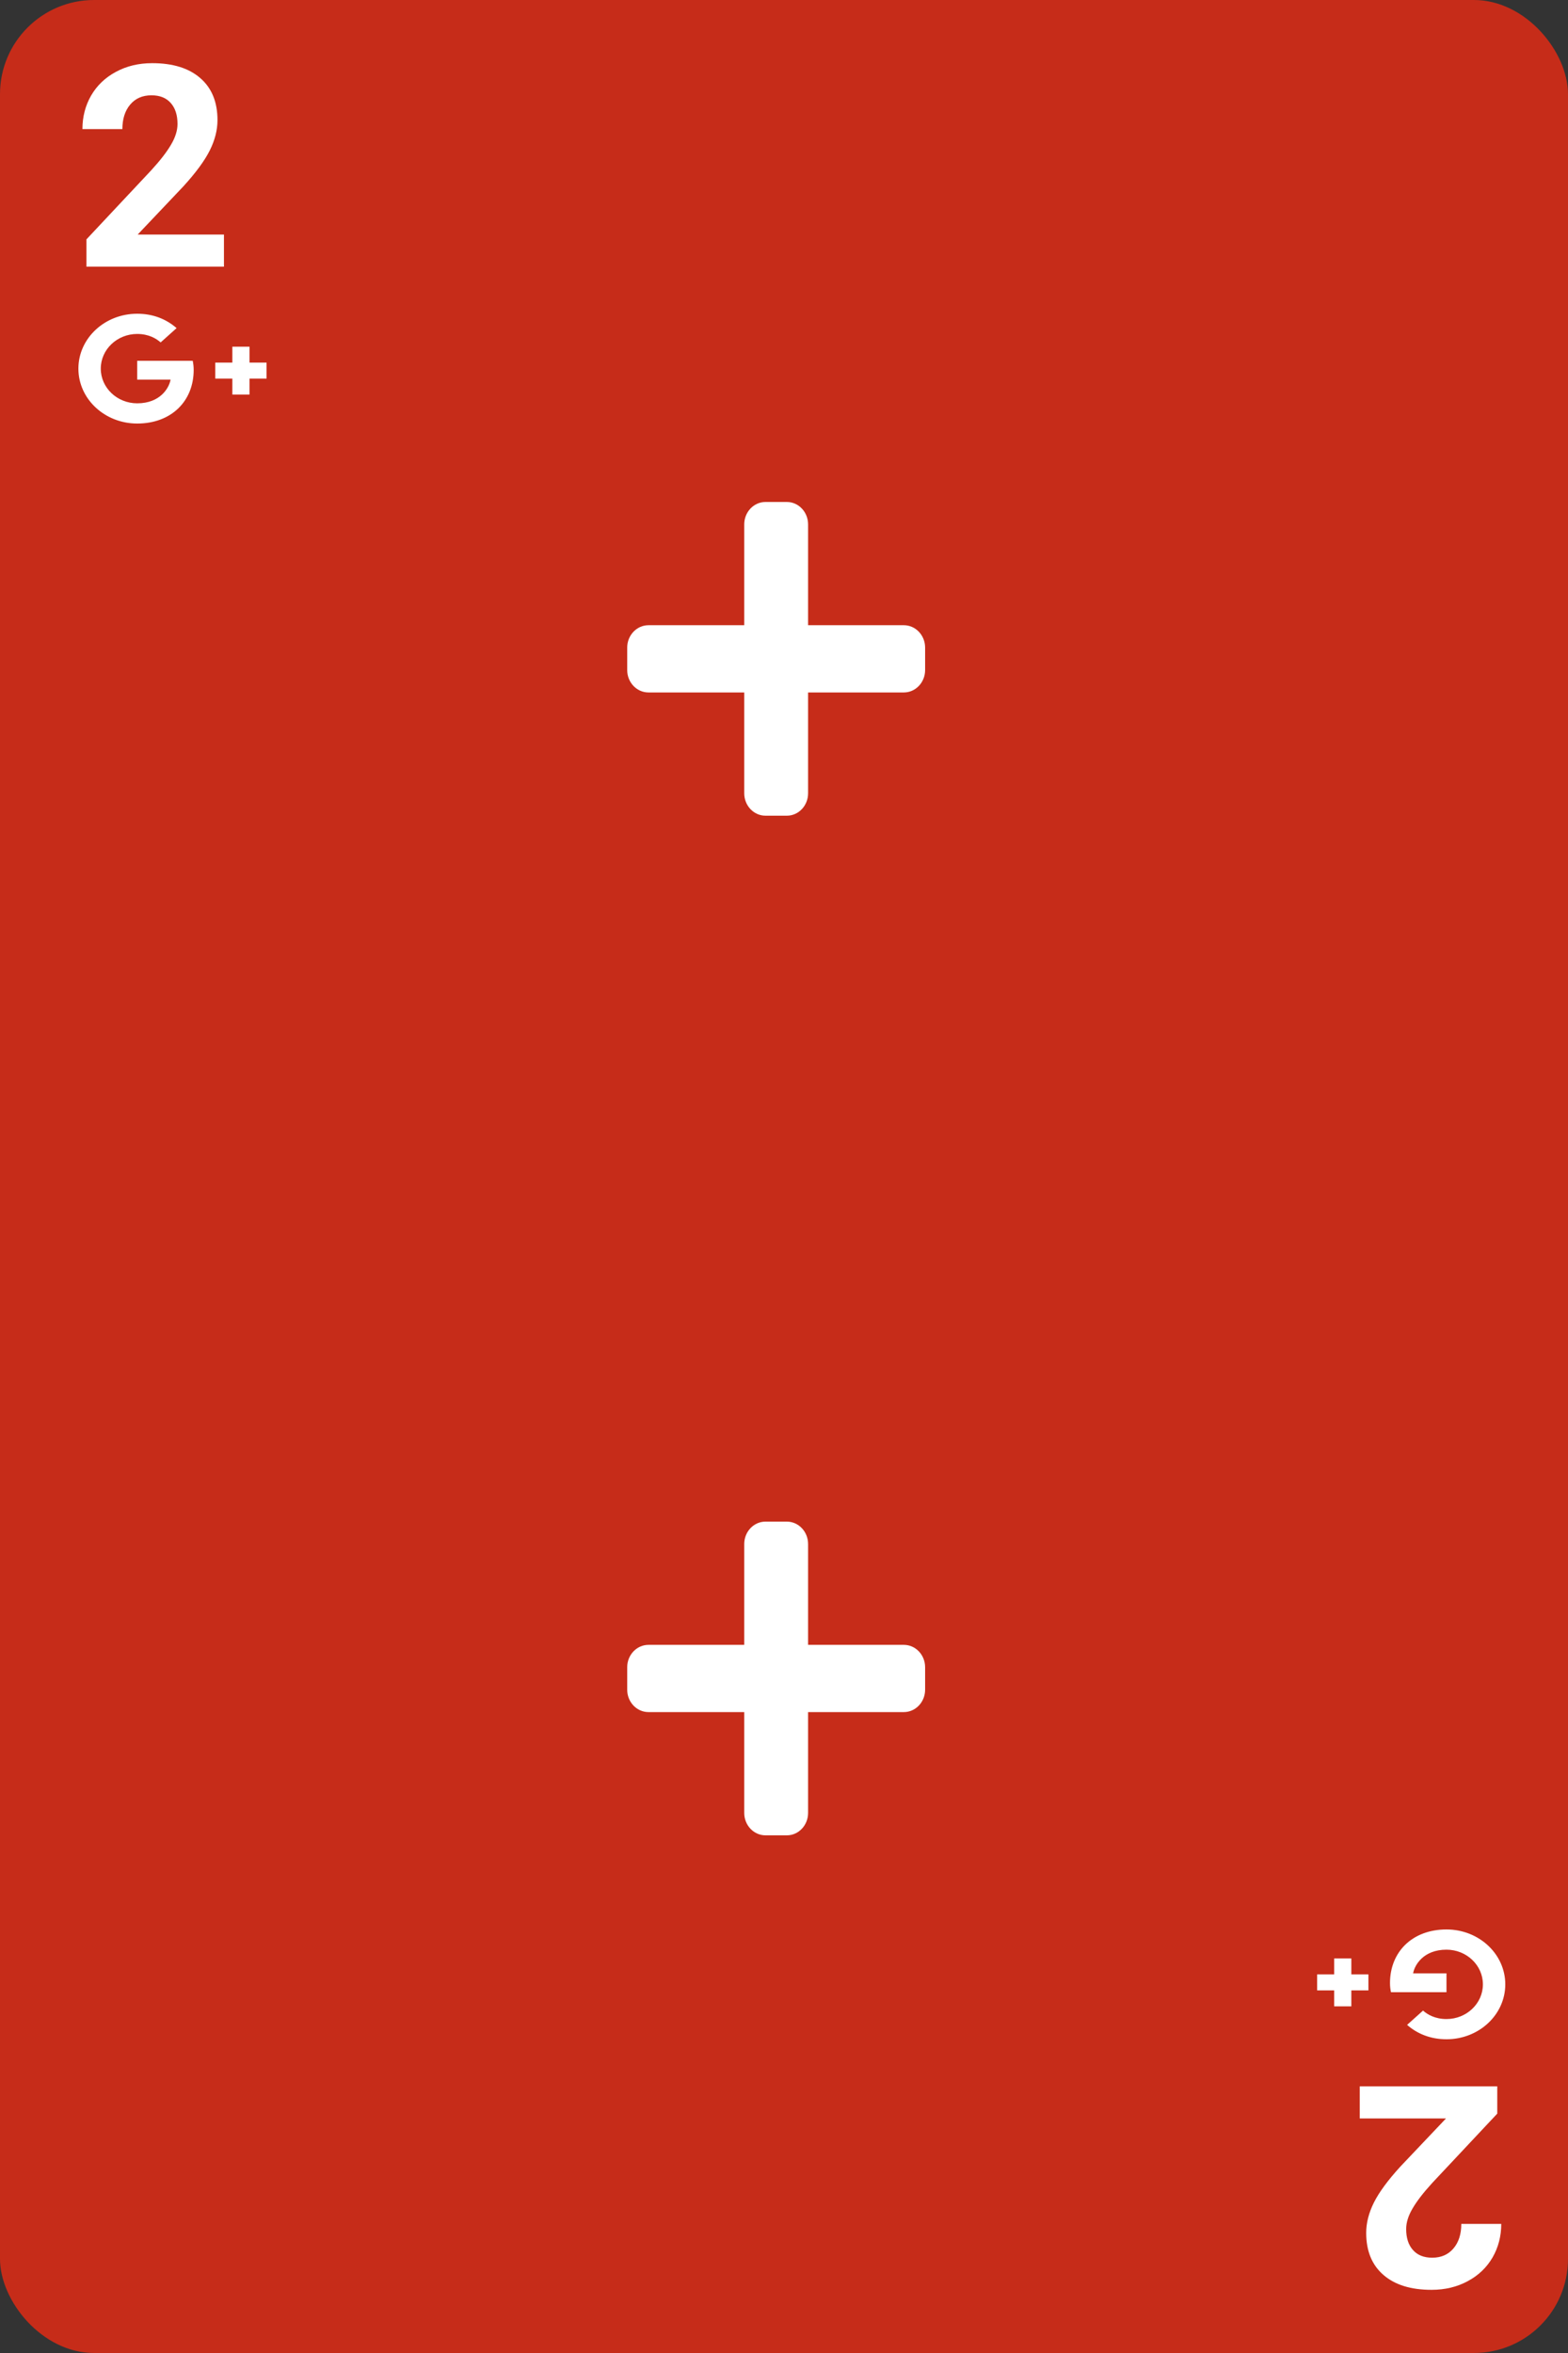 <svg width="100" height="150" viewBox="0 0 100 150" fill="none" xmlns="http://www.w3.org/2000/svg">
<rect x="0" y="0" width="100" height="150" fill="#333333" stroke="none"/>
<rect width="100" height="150" rx="6" fill="#C62C19"/>
<path d="M12.29 22.999C12.326 23.175 12.352 23.352 12.352 23.581C12.352 25.582 10.914 27 8.75 27C6.678 27 5 25.434 5 23.5C5 21.566 6.678 20 8.75 20C9.763 20 10.607 20.344 11.262 20.917L10.244 21.829C9.968 21.581 9.482 21.289 8.75 21.289C7.471 21.289 6.427 22.278 6.427 23.5C6.427 24.722 7.471 25.711 8.75 25.711C10.234 25.711 10.791 24.713 10.878 24.202H8.75V22.999H12.29V22.999ZM15.912 23.116V22.1H14.818V23.116H13.729V24.137H14.818V25.153H15.912V24.137H17V23.116H15.912V23.116Z" fill="white"/>
<path d="M14.283 17H5.512V15.26L9.651 10.848C10.22 10.227 10.639 9.685 10.908 9.222C11.183 8.759 11.321 8.319 11.321 7.903C11.321 7.335 11.178 6.89 10.89 6.567C10.603 6.239 10.193 6.075 9.66 6.075C9.086 6.075 8.632 6.274 8.298 6.673C7.97 7.065 7.805 7.584 7.805 8.229H5.257C5.257 7.449 5.441 6.737 5.81 6.093C6.185 5.448 6.713 4.944 7.392 4.581C8.072 4.212 8.843 4.027 9.704 4.027C11.022 4.027 12.045 4.344 12.771 4.977C13.504 5.609 13.87 6.503 13.87 7.657C13.87 8.29 13.706 8.935 13.378 9.591C13.05 10.247 12.487 11.012 11.69 11.885L8.781 14.952H14.283V17Z" fill="white"/>
<path d="M88.71 127.001C88.674 126.825 88.648 126.648 88.648 126.419C88.648 124.418 90.086 123 92.25 123C94.322 123 96 124.566 96 126.5C96 128.434 94.322 130 92.25 130C91.237 130 90.393 129.656 89.738 129.083L90.756 128.171C91.032 128.42 91.518 128.711 92.25 128.711C93.529 128.711 94.573 127.722 94.573 126.5C94.573 125.278 93.529 124.289 92.25 124.289C90.766 124.289 90.209 125.287 90.122 125.798L92.25 125.798L92.25 127.001L88.71 127.001L88.71 127.001ZM85.088 126.884L85.088 127.9L86.182 127.9L86.182 126.884L87.271 126.884L87.271 125.863L86.182 125.863L86.182 124.847L85.088 124.847L85.088 125.863L84 125.863L84 126.884L85.088 126.884V126.884Z" fill="white"/>
<path d="M86.717 133L95.489 133L95.489 134.74L91.349 139.152C90.781 139.773 90.362 140.315 90.092 140.778C89.817 141.241 89.679 141.681 89.679 142.097C89.679 142.665 89.822 143.11 90.11 143.433C90.397 143.761 90.807 143.925 91.34 143.925C91.914 143.925 92.368 143.726 92.702 143.327C93.031 142.935 93.195 142.416 93.195 141.771L95.743 141.771C95.743 142.551 95.559 143.263 95.19 143.907C94.815 144.552 94.287 145.056 93.608 145.419C92.928 145.788 92.157 145.973 91.296 145.973C89.978 145.973 88.955 145.656 88.229 145.023C87.496 144.391 87.13 143.497 87.13 142.343C87.13 141.71 87.294 141.065 87.622 140.409C87.95 139.753 88.513 138.988 89.31 138.115L92.219 135.048L86.717 135.048L86.717 133Z" fill="white"/>
<path d="M57.643 44.143H51.536V50.571C51.536 51.36 50.928 52 50.179 52H48.821C48.072 52 47.464 51.36 47.464 50.571V44.143H41.357C40.608 44.143 40 43.503 40 42.714V41.286C40 40.497 40.608 39.857 41.357 39.857H47.464V33.429C47.464 32.64 48.072 32 48.821 32H50.179C50.928 32 51.536 32.64 51.536 33.429V39.857H57.643C58.392 39.857 59 40.497 59 41.286V42.714C59 43.503 58.392 44.143 57.643 44.143Z" fill="white"/>
<path d="M57.643 109.143H51.536V115.571C51.536 116.36 50.928 117 50.179 117H48.821C48.072 117 47.464 116.36 47.464 115.571V109.143H41.357C40.608 109.143 40 108.503 40 107.714V106.286C40 105.497 40.608 104.857 41.357 104.857H47.464V98.429C47.464 97.64 48.072 97 48.821 97H50.179C50.928 97 51.536 97.64 51.536 98.429V104.857H57.643C58.392 104.857 59 105.497 59 106.286V107.714C59 108.503 58.392 109.143 57.643 109.143Z" fill="white"/>
</svg>
